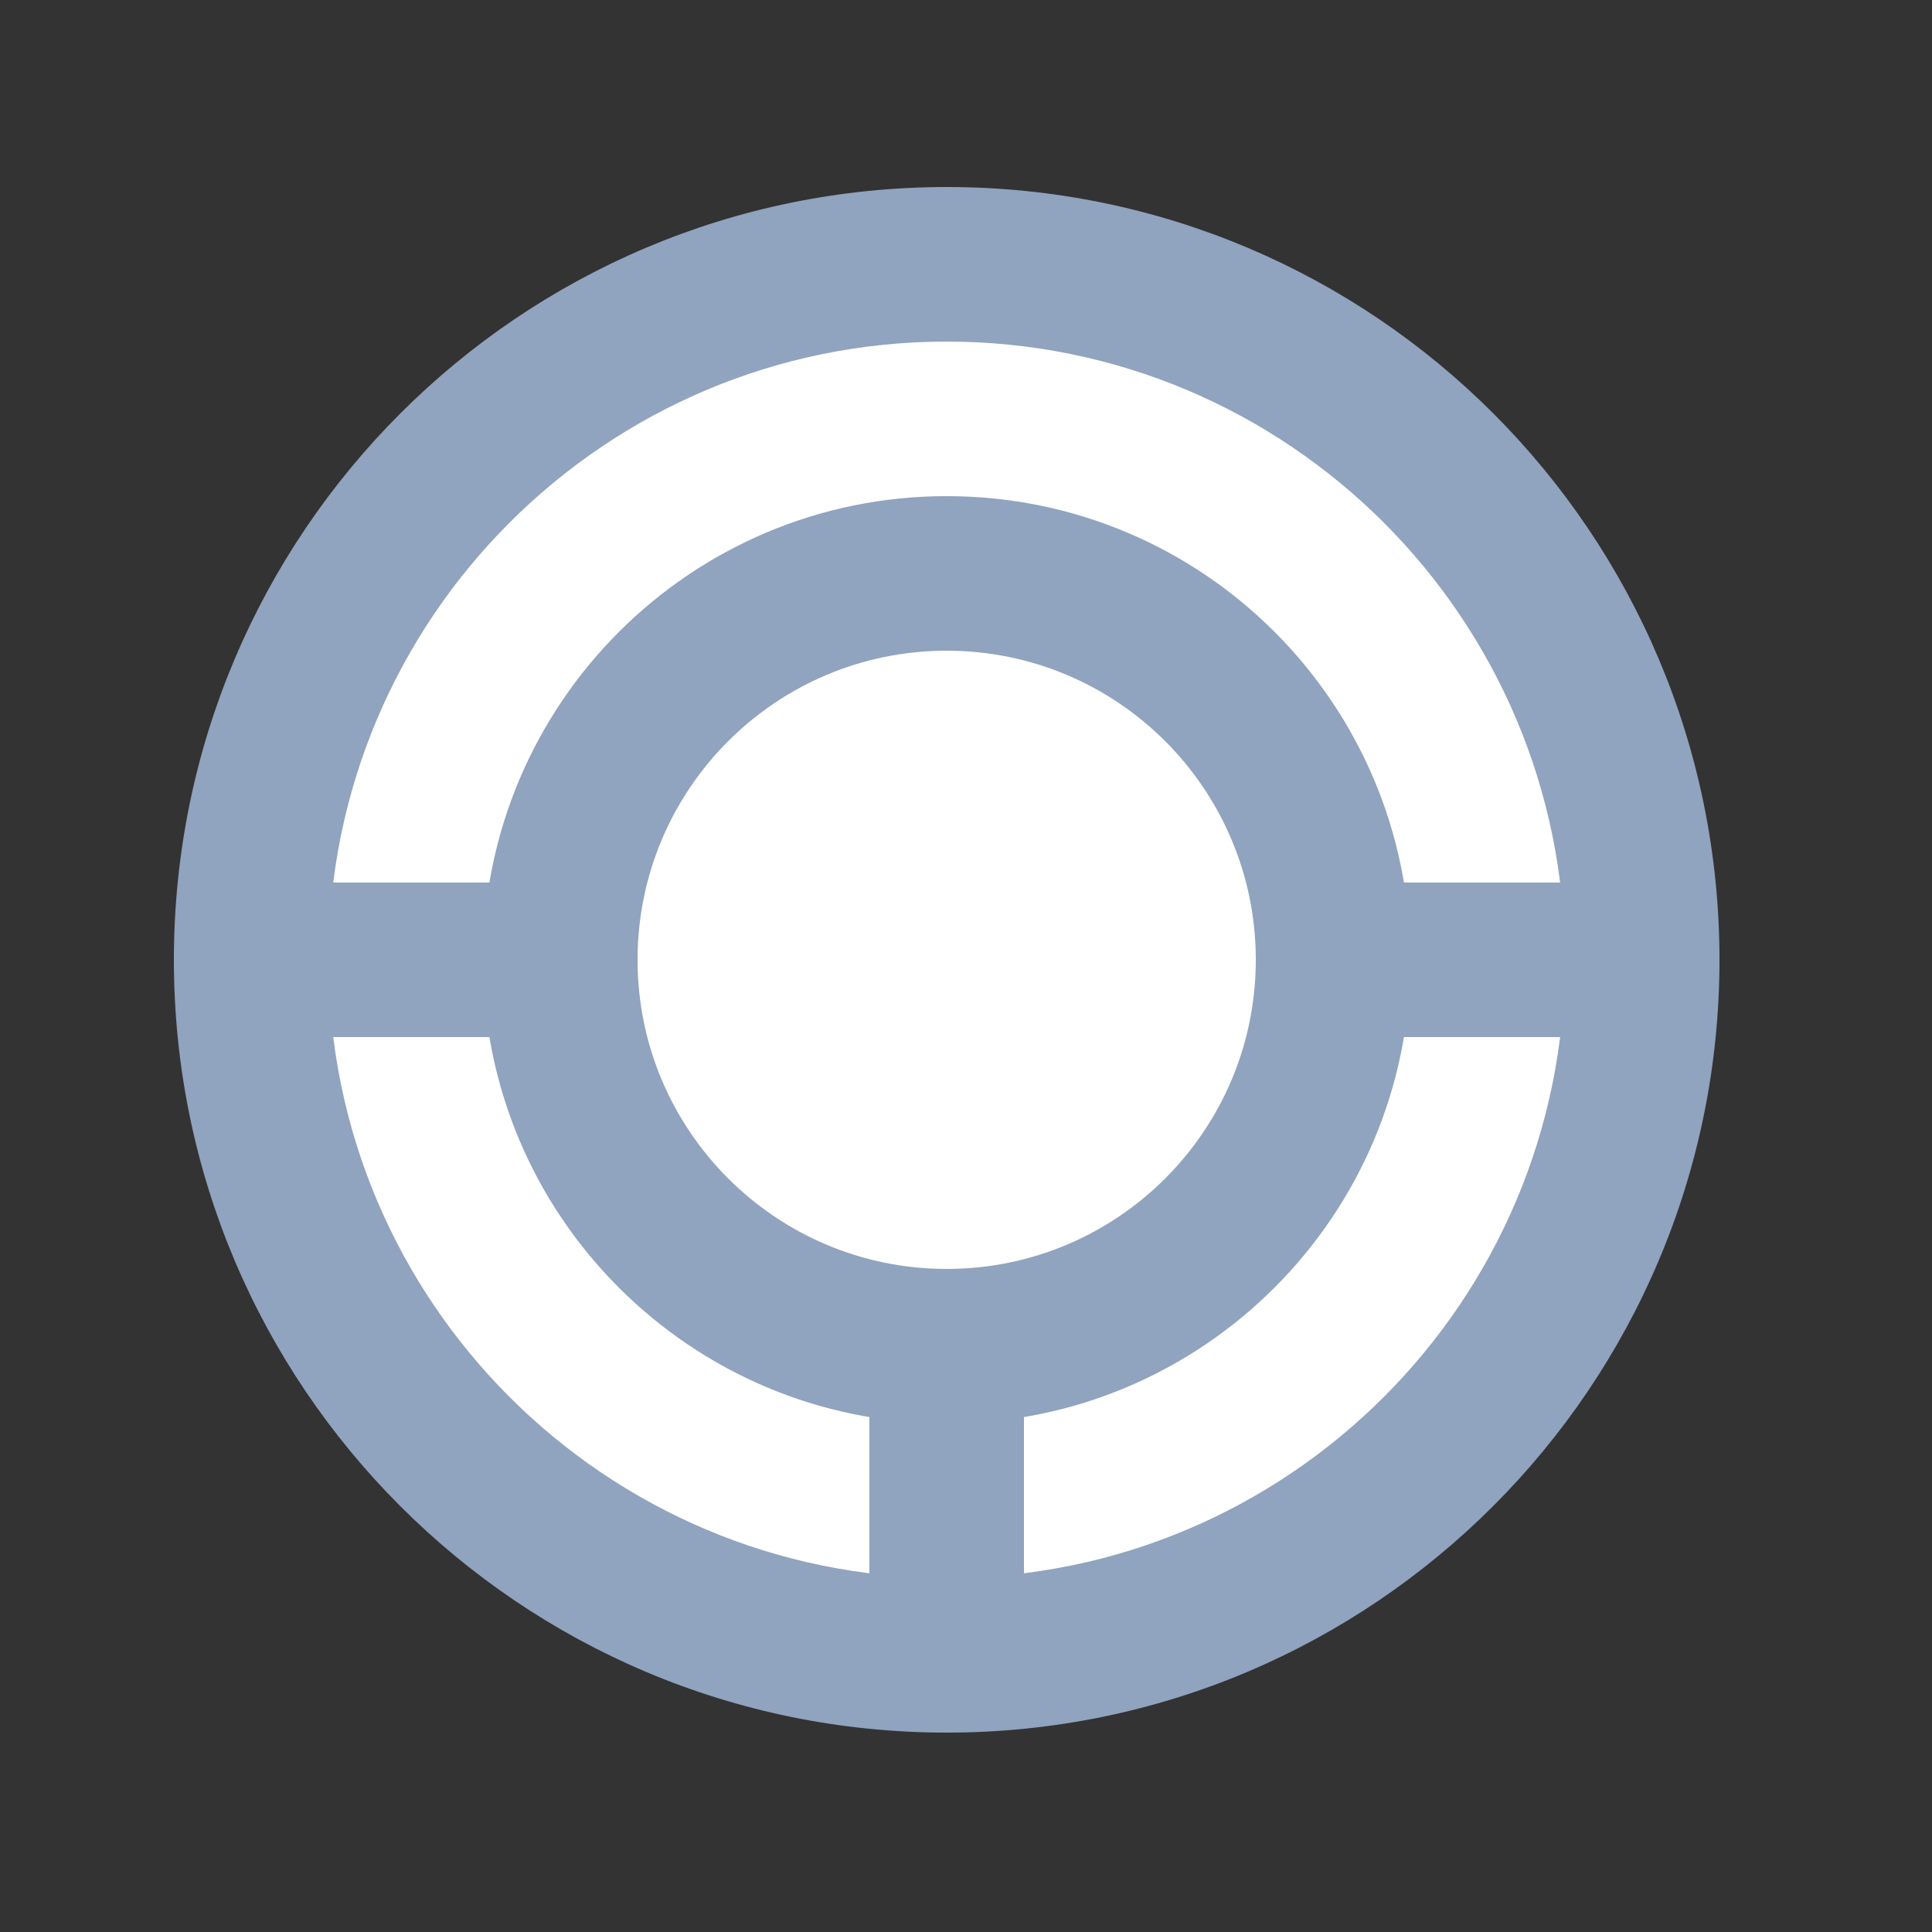 <svg width="25" height="25" viewBox="0 0 25 25" fill="none" xmlns="http://www.w3.org/2000/svg">
<rect x="0" y="0" width="25" height="25" fill="#333333" stroke="none"/>
<path d="M12.25 2.42C6.73 2.42 2.25 6.9 2.25 12.42C2.25 17.94 6.73 22.42 12.25 22.42C17.77 22.42 22.25 17.94 22.25 12.42C22.25 6.9 17.78 2.42 12.25 2.42Z" fill="#90A3BF"/>
<path d="M20.25 12.42C20.25 8.002 16.668 4.42 12.25 4.42C7.832 4.42 4.25 8.002 4.25 12.42C4.25 16.838 7.832 20.42 12.25 20.42C16.668 20.42 20.25 16.838 20.25 12.42Z" fill="white"/>
<path d="M12.25 6.42C8.938 6.42 6.25 9.108 6.25 12.42C6.25 15.732 8.938 18.42 12.25 18.42C15.562 18.42 18.25 15.732 18.25 12.42C18.25 9.108 15.568 6.42 12.25 6.42Z" fill="#90A3BF"/>
<path d="M16.25 12.42C16.25 10.211 14.459 8.42 12.25 8.42C10.041 8.42 8.25 10.211 8.25 12.42C8.25 14.629 10.041 16.42 12.25 16.42C14.459 16.42 16.25 14.629 16.25 12.42Z" fill="white"/>
<path d="M13.25 17.42H11.25V21.42H13.25V17.42Z" fill="#90A3BF"/>
<path d="M21.25 11.42H17.25V13.42H21.25V11.42Z" fill="#90A3BF"/>
<path d="M7.25 11.42H3.25V13.42H7.25V11.42Z" fill="#90A3BF"/>
</svg>
